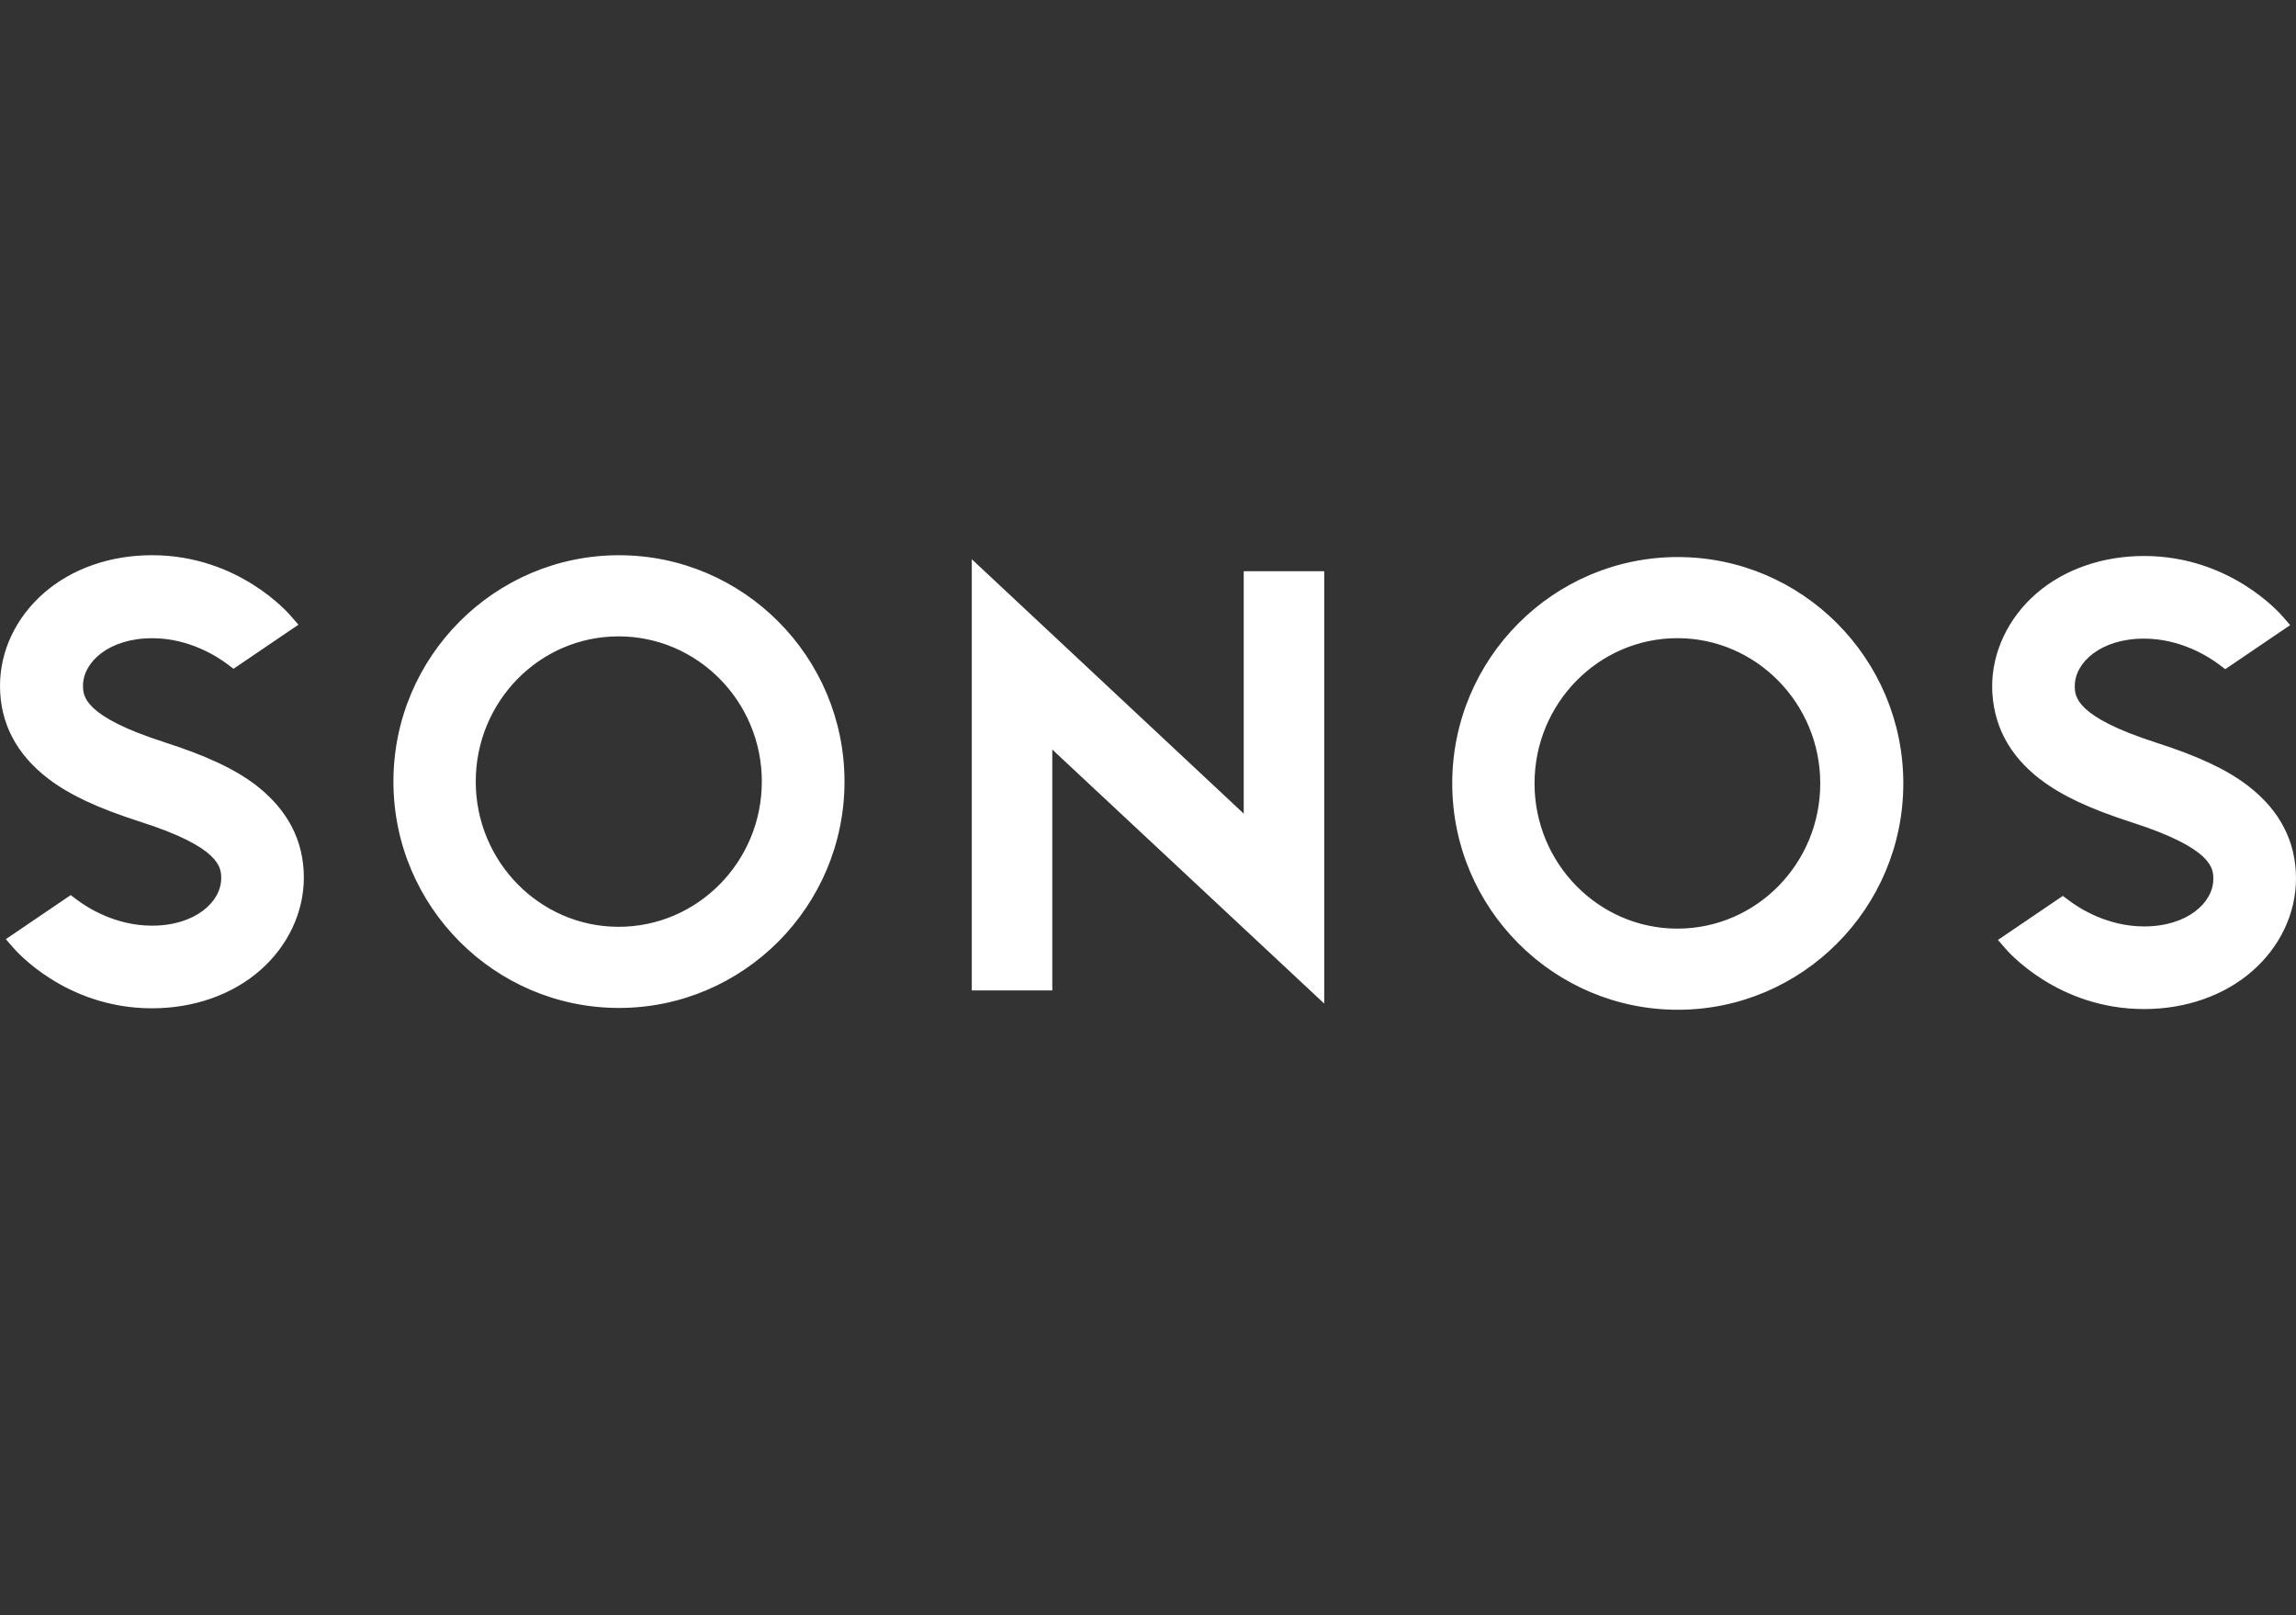 <svg height="64" viewBox="0 0 91 64" width="91" xmlns="http://www.w3.org/2000/svg"><rect x="0" y="0" width="91" height="64" fill="#333333" stroke="none"/><g fill="none" fill-rule="evenodd"><path d="m80.868 8.881c.847.65 1.968 1.169 3.622 1.703 3.233 1.038 3.233 1.845 3.233 2.249 0 .923-1.02 1.875-2.745 1.875-1.451 0-2.572-.721-2.989-1.038l-.23-.172-2.572 1.745.287.331c.086.102 2.07 2.408 5.505 2.408 1.652 0 3.175-.533 4.282-1.499 1.107-.965 1.739-2.293 1.739-3.677 0-1.471-.647-2.711-1.911-3.677-.849-.649-1.969-1.168-3.622-1.701-3.234-1.038-3.234-1.846-3.234-2.25 0-.922 1.02-1.874 2.745-1.874 1.451 0 2.573.721 2.989 1.038l.23.172 2.573-1.745-.288-.331c-.087-.102-2.07-2.408-5.504-2.408-1.653 0-3.176.533-4.283 1.498-1.107.967-1.738 2.307-1.738 3.678.014 1.471.646 2.71 1.911 3.677zm-20.048.16c0 3.172 2.543 5.754 5.662 5.754 3.133 0 5.662-2.581 5.662-5.754 0-3.172-2.543-5.755-5.662-5.755-3.119 0-5.662 2.581-5.662 5.754zm-3.262 0c0-4.946 4.01-8.969 8.94-8.969 4.929 0 8.938 4.024 8.938 8.969s-4.01 8.969-8.938 8.969c-4.93 0-8.94-4.024-8.94-8.969zm-47.411.072c-.849-.649-1.969-1.167-3.622-1.701-3.234-1.038-3.234-1.845-3.234-2.249 0-.923 1.02-1.875 2.745-1.875 1.451 0 2.573.721 2.989 1.038l.23.173 2.573-1.746-.288-.331c-.085-.102-2.069-2.423-5.518-2.423-1.654 0-3.176.534-4.283 1.499-1.107.967-1.739 2.294-1.739 3.677 0 1.472.647 2.711 1.911 3.678.849.648 1.969 1.167 3.622 1.7 3.234 1.025 3.234 1.846 3.234 2.25 0 .923-1.02 1.875-2.745 1.875-1.451 0-2.573-.721-2.989-1.038l-.23-.173-2.573 1.746.288.331c.087.1 2.07 2.408 5.504 2.408 1.653 0 3.176-.533 4.283-1.499 1.107-.967 1.738-2.307 1.738-3.677 0-1.457-.631-2.682-1.896-3.663zm20.048-.144c0-3.172-2.545-5.754-5.677-5.754-3.133 0-5.662 2.581-5.662 5.754 0 3.172 2.543 5.754 5.662 5.754 3.133 0 5.676-2.581 5.676-5.754zm3.276 0c0 4.946-4.01 8.969-8.938 8.969-4.93 0-8.94-4.024-8.94-8.969 0-4.946 4.01-8.969 8.94-8.969 4.929 0 8.938 4.024 8.938 8.969zm15.823-8.335h3.191v17.131l-10.778-10.065v9.545h-3.191v-17.087l10.778 10.08z" fill="#fff" transform="translate(0 22)"/><path d="m0 0h91v64h-91z" transform="matrix(-1 0 0 1 91 0)"/></g></svg>